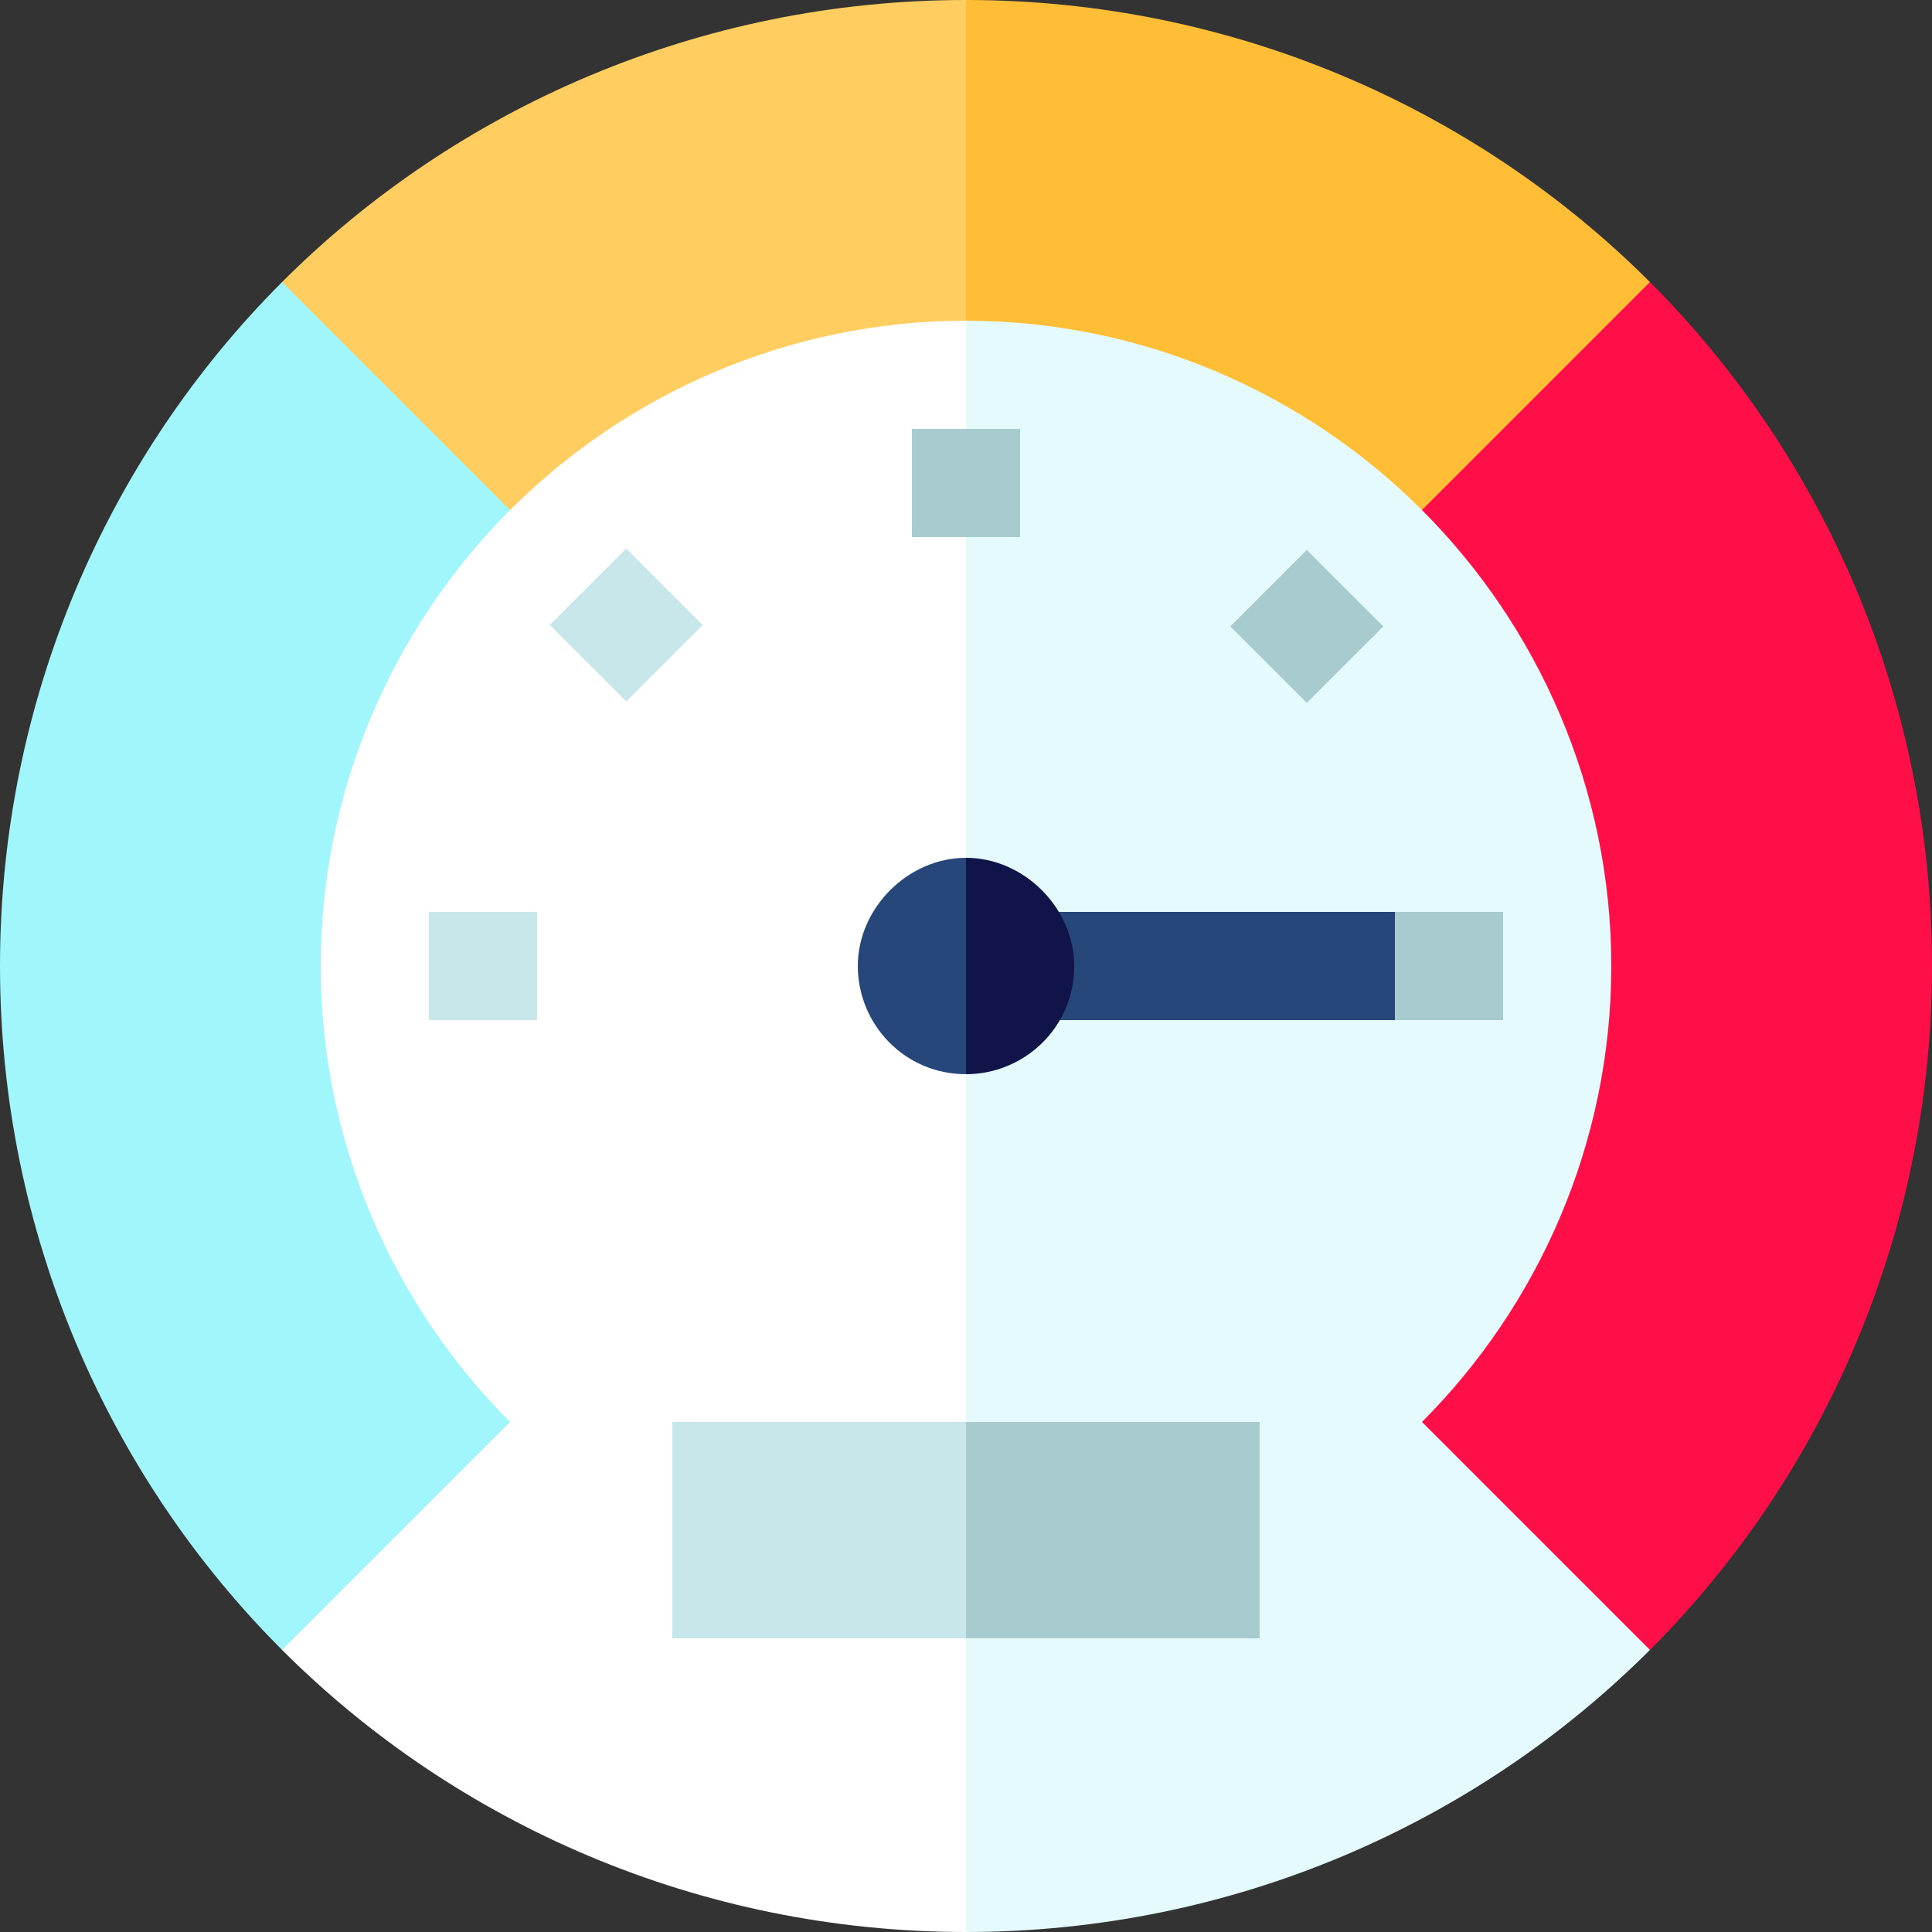 <?xml version="1.0" encoding="utf-8"?>
<!-- Generator: Adobe Illustrator 21.1.0, SVG Export Plug-In . SVG Version: 6.00 Build 0)  -->
<svg version="1.1" id="Layer_1" xmlns="http://www.w3.org/2000/svg" xmlns:xlink="http://www.w3.org/1999/xlink" x="0px" y="0px"
	 viewBox="0 0 50 50" style="enable-background:new 0 0 50 50;" xml:space="preserve">
<rect x="0" y="0" width="50" height="50" fill="#333333" stroke="none"/>
<style type="text/css">
	.st0{fill:#E5FAFC;}
	.st1{fill:#FFFFFF;}
	.st2{fill:#FFBE35;}
	.st3{fill:#FF0F47;}
	.st4{fill:#FFCD60;}
	.st5{fill:#A0F6FA;}
	.st6{fill:#A7CBCF;}
	.st7{fill:#27467A;}
	.st8{fill:#C7E7EB;}
	.st9{fill:#111449;}
</style>
<path class="st0" d="M25,2.8L15.9,25L25,50c6.9,0,13.2-2.8,17.7-7.3L47.2,25C47.2,11.2,38.8,2.8,25,2.8z"/>
<path class="st1" d="M2.8,25l4.5,17.7C11.8,47.2,18.1,50,25,50V2.8C11.2,2.8,2.8,11.2,2.8,25z"/>
<path class="st2" d="M25,0l-2.8,4.2L25,8.3c4.6,0,8.8,1.9,11.8,4.9h5.9V7.3C38.2,2.8,31.9,0,25,0z"/>
<path class="st3" d="M36.8,36.8l5.9,5.9C47.2,38.2,50,31.9,50,25s-2.8-13.2-7.3-17.7l-5.9,5.9c3,3,4.9,7.2,4.9,11.8
	S39.8,33.8,36.8,36.8z"/>
<path class="st4" d="M7.3,7.3v5.9h5.9c3-3,7.2-4.9,11.8-4.9V0C18.1,0,11.8,2.8,7.3,7.3z"/>
<path class="st5" d="M13.2,36.8l-5.9,5.9C2.8,38.2,0,31.9,0,25S2.8,11.8,7.3,7.3l5.9,5.9c-3,3-4.9,7.2-4.9,11.8S10.2,33.8,13.2,36.8
	z"/>
<rect x="23.6" y="11.1" class="st6" width="2.8" height="2.8"/>
<polygon class="st7" points="25,26.4 25,23.6 36.1,23.6 37.5,25 36.1,26.4 "/>
<g>
	<rect x="14.8" y="14.8" transform="matrix(0.707 -0.707 0.707 0.707 -6.7 16.175)" class="st8" width="2.8" height="2.8"/>
	<rect x="11.1" y="23.6" class="st8" width="2.8" height="2.8"/>
</g>
<g>
	<rect x="36.1" y="23.6" class="st6" width="2.8" height="2.8"/>
	<rect x="32.4" y="14.8" transform="matrix(0.707 -0.707 0.707 0.707 -1.53 28.655)" class="st6" width="2.8" height="2.8"/>
</g>
<path class="st9" d="M25,22.2L24,25l1,2.8c1.5,0,2.8-1.2,2.8-2.8C27.8,23.5,26.5,22.2,25,22.2z"/>
<path class="st7" d="M22.2,25c0,1.5,1.2,2.8,2.8,2.8v-5.6C23.5,22.2,22.2,23.5,22.2,25z"/>
<polygon class="st6" points="32.6,36.8 32.6,42.4 25,42.4 22.2,39.6 25,36.8 "/>
<rect x="17.4" y="36.8" class="st8" width="7.6" height="5.6"/>
</svg>
